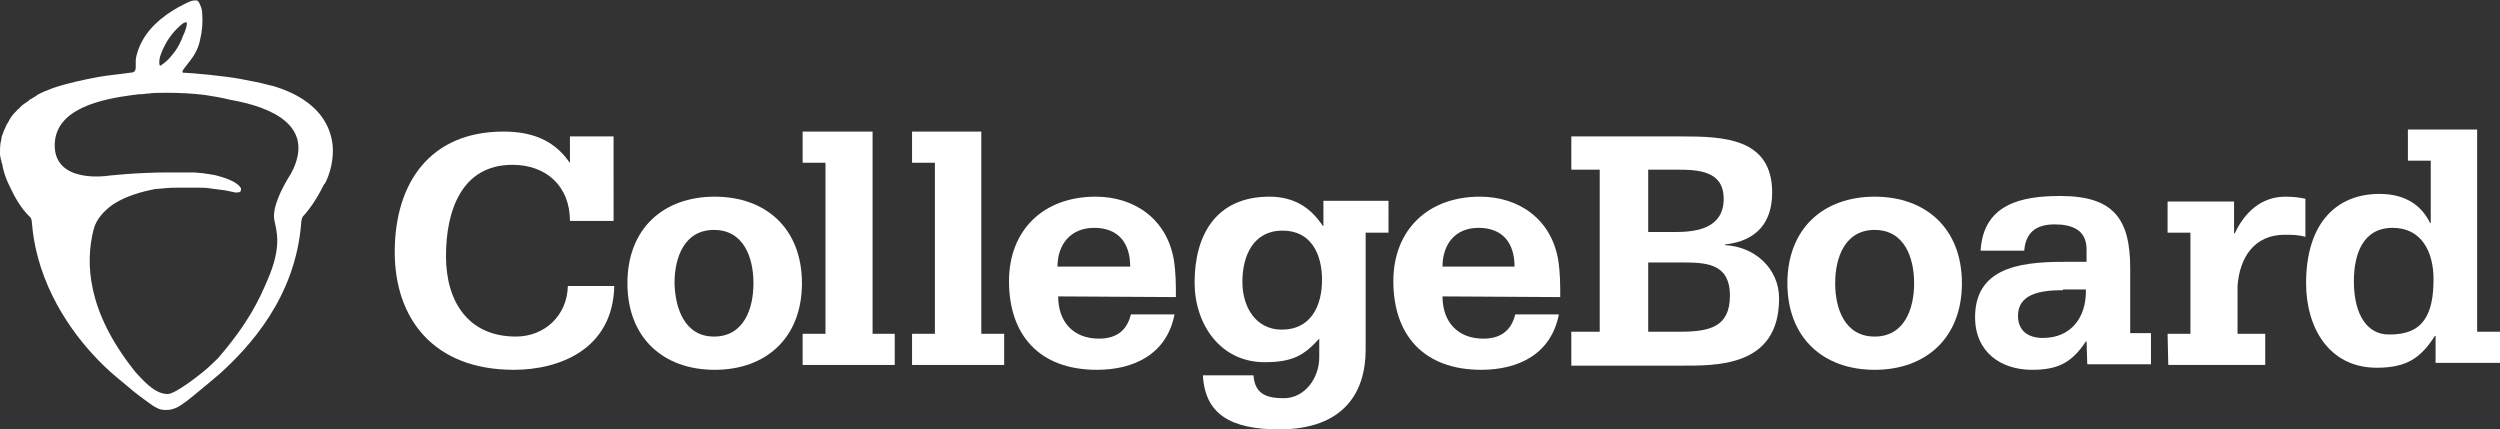 <svg version="1.1" id="Layer_1" xmlns="http://www.w3.org/2000/svg" xmlns:xlink="http://www.w3.org/1999/xlink" x="0px" y="0px" viewBox="0 0 361 62" style="enable-background:new 0 0 361 62;" xml:space="preserve">
 <rect x="0" y="0" width="361" height="62" fill="#333333" stroke="none"/>
 <style type="text/css">
  .st0{fill:#FFFFFF;}
 </style>
 <g>
  <path class="st0" d="M88.6,31.9h-6.3c0-5-3.4-8.1-8.3-8.1c-7.4,0-9.6,6.7-9.6,13.2c0,6.4,3.1,11.6,10.1,11.6c4.1,0,7.4-3,7.5-7.3
		h6.7c-0.2,9.2-8,12.1-14.5,12.1C62.6,53.4,57,46,57,36.4C57,26.3,62.2,19,72.7,19c3.9,0,7.2,1.1,9.5,4.4l0.1,0.1v-3.8h6.3V31.9z">
  </path>
  <path class="st0" d="M115.8,40.9c0,7.9-5.2,12.5-12.6,12.5c-7.4,0-12.6-4.6-12.6-12.5s5.2-12.5,12.6-12.5
		C110.6,28.4,115.8,33,115.8,40.9 M103.1,48.6c4.3,0,5.7-4,5.7-7.7c0-3.7-1.4-7.7-5.7-7.7c-4.3,0-5.7,4-5.7,7.7
		C97.5,44.6,98.9,48.6,103.1,48.6">
  </path>
  <polygon class="st0" points="115.9,48.2 119.2,48.2 119.2,23.5 115.9,23.5 115.9,19 126,19 126,48.2 129.2,48.2 129.2,52.7 
		115.9,52.7 	">
  </polygon>
  <polygon class="st0" points="131.7,48.2 135,48.2 135,23.5 131.7,23.5 131.7,19 141.7,19 141.7,48.2 145,48.2 145,52.7 131.7,52.7 
			">
  </polygon>
  <path class="st0" d="M152.8,42.8c0,3.7,2.2,6.1,5.9,6.1c2.3,0,4-1,4.6-3.5h6.3c-1.1,5.7-5.8,8-11.2,8c-8.3,0-12.7-5-12.7-12.8
		c0-7.4,5-12.2,12.5-12.2c5.7,0,10.3,3.3,11.3,9.1c0.3,1.9,0.3,3.7,0.3,5.4L152.8,42.8L152.8,42.8z M163.2,38.5
		c0-3.4-1.7-5.6-5.2-5.6c-3.4,0-5.3,2.4-5.3,5.6H163.2z">
  </path>
  <path class="st0" d="M200.5,33.6h-3.3v16.9c0,6-3,11.5-12.5,11.5c-7,0-10.7-2.2-11-7.8h7.3c0.2,2.9,2.2,3.3,4.4,3.3
		c3,0,5.1-2.9,5.1-5.9v-2.7c-2.2,2.4-3.8,3.4-7.9,3.4c-6.4,0-10.1-5.5-10.1-11.5c0-7,3.2-12.4,10.8-12.4c3.8,0,6.1,1.8,7.7,4.2h0.1
		v-3.6h9.4L200.5,33.6L200.5,33.6z M185.1,47.6c4.1,0,5.8-3.3,5.8-7.2c0-3.6-1.5-7.1-5.7-7.1c-4.2,0-5.8,3.6-5.8,7.4
		C179.4,44.3,181.3,47.6,185.1,47.6">
  </path>
  <path class="st0" d="M208.3,42.8c0,3.7,2.2,6.1,5.9,6.1c2.3,0,4-1,4.6-3.5h6.3c-1.1,5.7-5.8,8-11.2,8c-8.3,0-12.7-5-12.7-12.8
		c0-7.4,5-12.2,12.5-12.2c5.7,0,10.3,3.3,11.3,9.1c0.3,1.9,0.3,3.7,0.3,5.4L208.3,42.8L208.3,42.8z M218.7,38.5
		c0-3.4-1.7-5.6-5.2-5.6c-3.4,0-5.2,2.4-5.2,5.6H218.7z">
  </path>
  <path class="st0" d="M226.9,47.9h4.1V24.5h-4.1v-4.8h15.9c6,0,13.1,0.2,13.1,8.1c0,4.4-2.3,7-6.8,7.5v0.1c4.2,0.2,7.8,3.3,7.8,7.7
		c0,10-9.2,9.7-14.4,9.7h-15.6C226.9,52.7,226.9,47.9,226.9,47.9z M238,33.5h4c3.3,0,6.9-0.7,6.9-4.8c0-4-3.6-4.2-6.7-4.2H238V33.5z
		 M238,47.9h4.6c4.3,0,7.2-0.7,7.2-5.2c0-4.8-3.6-4.8-7.2-4.8H238V47.9z">
  </path>
  <path class="st0" d="M283.3,40.9c0,7.9-5.2,12.5-12.6,12.5c-7.4,0-12.6-4.6-12.6-12.5s5.2-12.5,12.6-12.5
		C278.1,28.4,283.3,33,283.3,40.9 M270.7,48.6c4.3,0,5.7-4,5.7-7.7c0-3.7-1.4-7.7-5.7-7.7c-4.3,0-5.7,4-5.7,7.7
		C265,44.6,266.4,48.6,270.7,48.6">
  </path>
  <path class="st0" d="M301.3,49.3h-0.1c-2.1,3.2-4.2,4.1-7.8,4.1c-4.4,0-8.2-2.5-8.2-7.6c0-7.8,7.8-8,13.7-8h2.4V36
		c0-2.8-2.1-3.6-4.6-3.6c-2.6,0-4.2,1.1-4.4,3.8h-6.3c0.4-6.8,6-7.9,11.5-7.9c7.6,0,10.1,3.2,10.1,10.4v9.4h3v4.5h-9.2L301.3,49.3
		L301.3,49.3z M297.9,41.9c-3.4,0-6.5,0.6-6.5,3.7c0,2.2,1.5,3.2,3.6,3.2c4,0,6.3-2.9,6.2-7H297.9z">
  </path>
  <path class="st0" d="M313,48.2h3.3V33.6H313v-4.5h9.6v4.6h0.1c1.4-3,3.8-5.3,7.3-5.3c1,0,2,0.1,2.9,0.3v5.5c-1-0.3-2-0.3-3-0.3
		c-4.4,0-6.5,3.3-6.8,7.4v6.9h4v4.5h-14L313,48.2L313,48.2z">
  </path>
  <path class="st0" d="M357.7,47.9h3.3v4.5h-9.3v-3.9h-0.1c-2.1,3.3-4.2,4.6-8.4,4.6c-6.9,0-10.2-5.8-10.2-12.2
		c0-8.7,4.4-12.9,10.6-12.9c4,0,6.2,1.9,7.3,4.2h0.1v-9h-3.3v-4.5h10V47.9z M351.4,40.3c0-3.9-1.7-7.4-5.9-7.4
		c-4.3,0-5.6,3.8-5.6,7.7c0,5.1,2.1,7.7,5,7.7C350,48.4,351.4,45.3,351.4,40.3">
  </path>
  <path class="st0" d="M47.9,20.1c-0.7-3.3-3.1-5.5-6.3-6.9c0,0-1.6-0.7-2.7-0.9c-1.4-0.4-2.7-0.6-4.2-0.9c-2-0.4-7.3-0.9-8.2-0.9
		c-0.3,0-0.1-0.3,0-0.5c0.3-0.4,0.7-0.9,1-1.3c0.7-0.9,1.2-1.9,1.4-3c0.3-1.2,0.4-2.5,0.3-3.7c0-0.4-0.1-0.9-0.3-1.3
		c-0.1-0.2-0.2-0.5-0.4-0.6c-0.2-0.1-0.5,0-0.7,0c-0.4,0.1-0.8,0.3-1.2,0.5c-2.4,1.2-4.7,2.9-6,5.2c-0.5,0.9-0.9,1.9-1,2.9
		c0,0.3,0,0.6,0,0.9c0,0.2,0,0.4-0.1,0.6c-0.1,0.2-0.4,0.3-0.7,0.3c-0.5,0.1-3.5,0.4-4.5,0.6c-2.2,0.4-4.5,0.9-6.6,1.6
		c-0.8,0.3-1.6,0.6-2.3,1c0,0-0.1,0-0.1,0.1c-0.3,0.2-0.7,0.4-1,0.6c0,0-0.1,0-0.1,0.1c-0.3,0.2-0.7,0.5-1,0.7
		c-0.2,0.2-0.4,0.4-0.6,0.6c-0.1,0.1-0.2,0.1-0.2,0.2c-0.1,0.1-0.2,0.2-0.3,0.3c-0.4,0.4-0.7,0.9-1,1.5c0,0-0.1,0.1-0.1,0.1
		c-0.1,0.2-0.2,0.5-0.3,0.7c-0.1,0.1-0.1,0.3-0.2,0.4c0,0.1,0,0.2-0.1,0.3c-0.1,0.3-0.2,0.5-0.2,0.8C0,20.8,0,21.5,0,22.1
		c0,0.2,0,0.5,0.1,0.7c0,0.1,0,0.3,0.1,0.4c0,0.1,0,0.3,0.1,0.4c0.3,1.8,1,3.1,1,3.1c0.7,1.5,1.6,3.3,3.1,4.7c0,0,0.2,0.3,0.2,0.7
		c0.1,1.1,0.3,3.4,1.3,6.5c2.5,7.7,7.8,13.3,11.1,16c0,0,1.7,1.4,2.4,2c1,0.8,2.7,2,2.7,2c0.7,0.4,1,0.6,1.9,0.6
		c1.1,0,1.9-0.5,2.7-1.1c1-0.7,5-4.1,5-4.1c4.2-3.8,11-11,11.8-21.9l0,0c0-0.4,0.2-0.8,0.2-0.8c1.4-1.5,2.4-3.3,3.1-4.7
		C46.9,26.8,48.6,23.4,47.9,20.1 M23,8.9c0-0.5,0.2-1,0.4-1.5c0.5-1.2,1.2-2.3,2.1-3.2c0.3-0.3,0.6-0.6,0.9-0.8
		c0.1-0.1,0.4-0.2,0.5-0.2c0.3,0.1-0.3,1.7-0.4,1.8c-0.4,1.1-0.9,2.1-1.7,3c-0.3,0.4-0.7,0.8-1.1,1.1c-0.1,0.1-0.5,0.4-0.6,0.4
		C23,9.4,23,9,23,8.9 M42.4,24.3c-0.1,0.2-0.3,0.6-0.4,0.8c0,0-2.8,4.2-2.4,6.6c0.3,1.6,1.2,3.8-1,8.8c-1.2,2.8-2.7,6.1-7.1,11.2
		c0,0-1.5,1.5-2.3,2.1c0,0-3.8,3.1-5,3.1c-1.1,0-2.1-0.7-2.8-1.3c-0.6-0.5-2-2-2.1-2.2c-6.7-8.5-7-15.4-5.8-20.2
		c0.4-1.6,1.5-2.7,2.7-3.6c2.5-1.7,5.8-2.2,6.2-2.3c1.3-0.1,1.9-0.2,3.2-0.2c1,0,2,0,3,0c0.6,0,1.1,0,1.7,0.1
		c0.8,0.1,1.6,0.2,2.3,0.3c0.5,0.1,0.9,0.2,1.4,0.3c0.4,0,0.8,0,0.8-0.4c0-0.1,0-0.1,0-0.2c-0.2-0.4-0.9-1.2-3.7-1.9
		c-0.5-0.1-1.2-0.2-1.9-0.3c-0.4,0-0.8-0.1-1.3-0.1c-0.3,0-0.5,0-0.8,0c0,0-0.1,0-0.1,0c-0.3,0-0.5,0-0.8,0c0,0-0.1,0-0.1,0
		c-0.3,0-0.6,0-0.9,0c-0.3,0-0.6,0-0.9,0h0c-4.7,0-8.9,0.5-8.9,0.5s-7.5,1.1-7.5-4.4c0-5.4,6.9-6.7,11.4-7.3c0,0,0.1,0,0.1,0l0,0h0
		c0,0,0,0,0,0c0,0,0,0,0,0h0c0.2,0,0.5-0.1,0.7-0.1c0.1,0,0.3,0,0.4,0c0.3,0,0.6-0.1,1-0.1c0.7-0.1,1.6-0.1,2.4-0.1
		c0.1,0,0.4,0,0.4,0c1.7,0,3.5,0.1,5.2,0.3c1.3,0.2,2.5,0.4,3.7,0.7C39.5,15.5,45.1,18.2,42.4,24.3">
  </path>
 </g>
</svg>